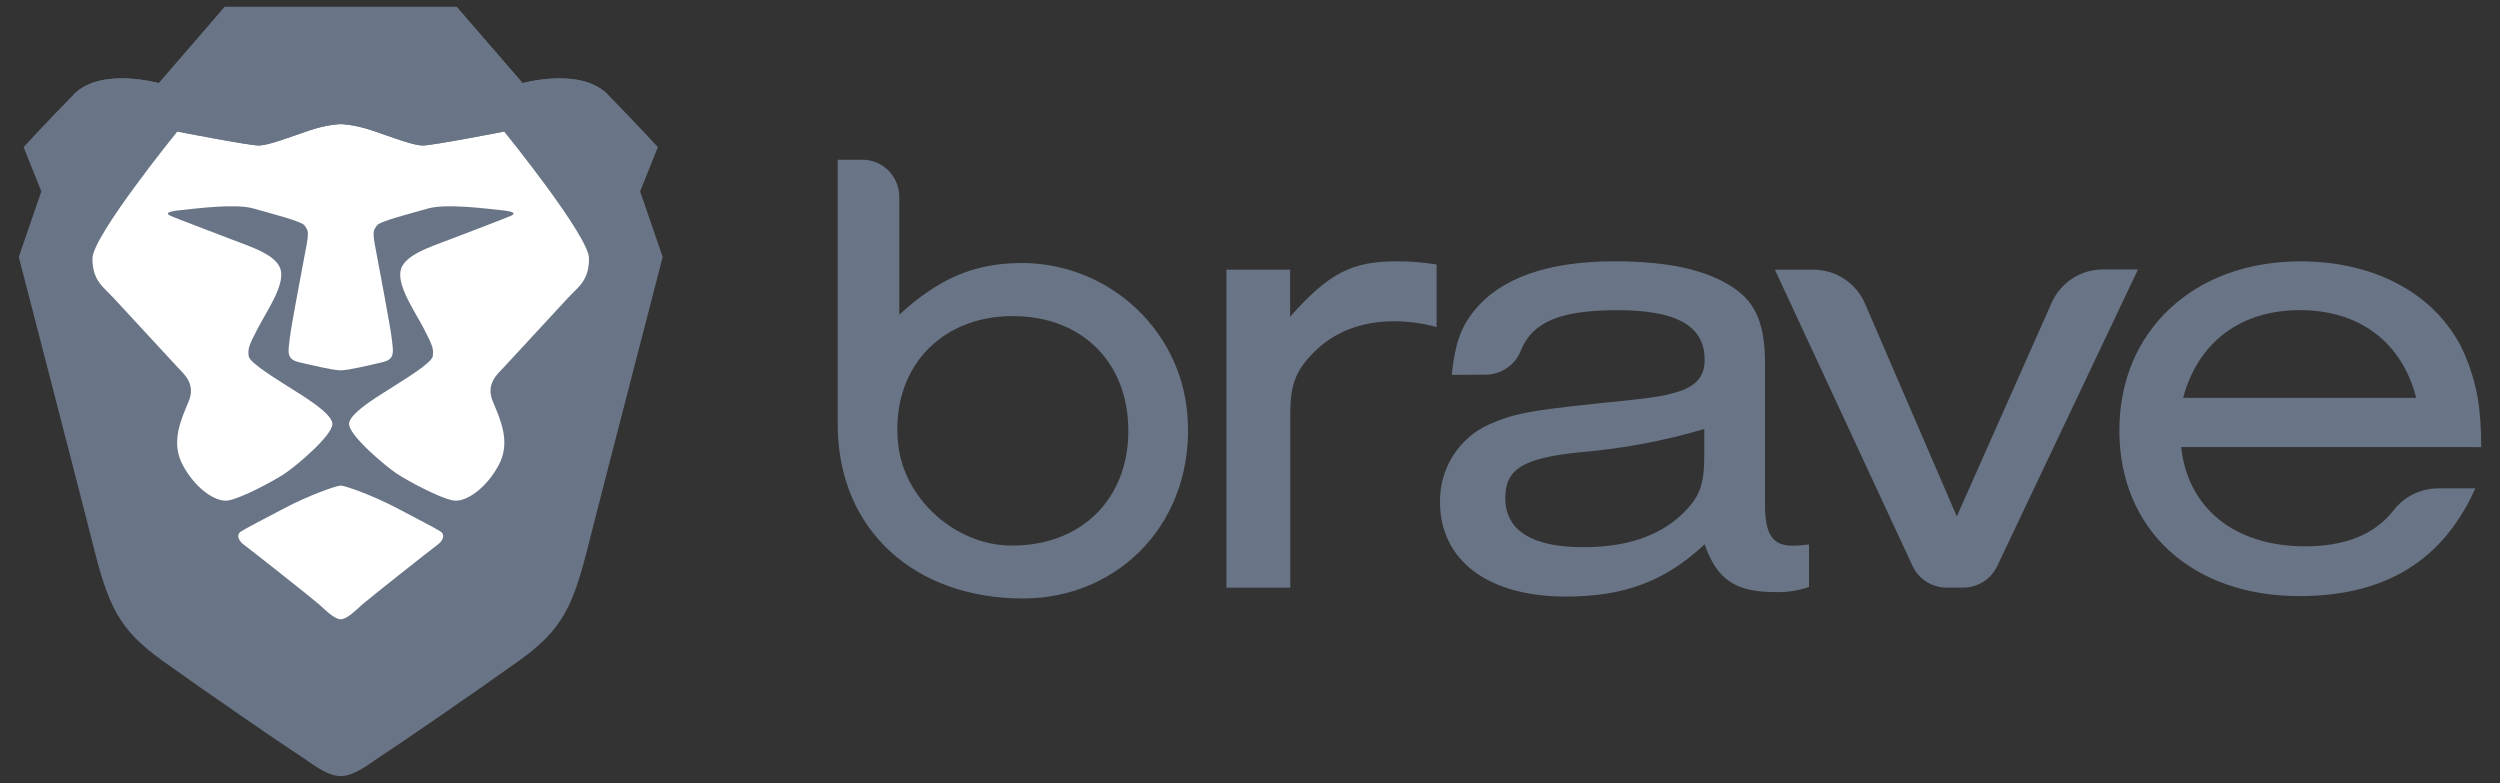 <svg width="182" height="57" viewBox="0 0 182 57" fill="none" xmlns="http://www.w3.org/2000/svg">
<rect x="0" y="0" width="182" height="57" fill="#333333" stroke="none"/>
<g clip-path="url(#clip0_131_223)">
<path fill-rule="evenodd" clip-rule="evenodd" d="M158.788 32.545C159.266 37.007 162.701 39.775 167.822 39.775C170.729 39.775 172.909 38.896 174.259 37.142C174.644 36.648 175.136 36.248 175.699 35.972C176.262 35.697 176.88 35.553 177.506 35.552H180.202C177.854 40.809 173.652 43.395 167.388 43.395C159.563 43.395 154.289 38.558 154.289 31.328C154.289 24.098 159.692 19.026 167.486 19.026C173.124 19.026 177.659 21.608 179.486 25.931C180.3 27.919 180.632 29.685 180.632 32.549L158.788 32.545ZM175.902 28.965C174.849 24.881 171.743 22.578 167.439 22.578C163.135 22.578 160.029 24.881 158.929 28.965H175.902ZM142.917 42.778H141.719C141.2 42.779 140.69 42.633 140.251 42.355C139.812 42.078 139.461 41.681 139.239 41.211L129.211 19.631H131.997C132.796 19.628 133.578 19.858 134.248 20.294C134.917 20.73 135.444 21.352 135.764 22.084L142.455 37.595L149.368 22.025C149.693 21.304 150.22 20.693 150.885 20.265C151.55 19.838 152.325 19.612 153.116 19.615H155.648L145.385 41.235C145.161 41.699 144.81 42.089 144.373 42.362C143.937 42.635 143.432 42.779 142.917 42.778ZM105.685 27.287C105.924 25.032 106.354 23.811 107.309 22.637C109.222 20.251 112.665 19.022 117.54 19.022C121.414 19.022 124.235 19.635 126.195 20.947C127.822 22.025 128.491 23.624 128.491 26.439V36.72C128.491 38.975 129.067 39.77 130.643 39.727C130.996 39.715 131.347 39.683 131.696 39.632V42.73C130.913 43.002 130.087 43.129 129.258 43.104C126.343 43.104 125.005 42.213 124.098 39.628C121.23 42.304 118.264 43.43 114.011 43.43C108.322 43.43 104.832 40.801 104.832 36.526C104.807 34.087 106.218 31.87 108.416 30.894C110.138 30.142 111.19 29.908 116.112 29.391C120.318 28.969 121.038 28.874 122.231 28.496C123.522 28.074 124.098 27.37 124.098 26.196C124.098 23.707 122.044 22.582 117.74 22.582C113.671 22.582 111.574 23.401 110.732 25.492C110.533 26.012 110.183 26.46 109.726 26.778C109.269 27.096 108.727 27.269 108.17 27.275L105.685 27.287ZM124.074 31.232C121.127 32.103 118.099 32.67 115.036 32.922C110.877 33.344 109.586 34.143 109.586 36.255C109.586 38.602 111.499 39.835 115.275 39.835C118.381 39.835 120.725 39.039 122.4 37.488C123.738 36.219 124.074 35.328 124.074 33.113V31.232ZM93.921 19.63V23.059C96.742 19.877 98.413 19.022 101.715 19.022C102.676 19.023 103.635 19.102 104.583 19.257V23.81C103.572 23.528 102.527 23.386 101.477 23.389C99.086 23.389 97.079 24.184 95.607 25.688C94.317 27.004 93.933 28.034 93.933 30.102V42.782H89.285V19.63H93.921ZM60.984 30.878V11.628H62.796C64.272 11.628 65.468 12.845 65.468 14.345V22.905C68.371 20.271 70.84 19.217 74.13 19.15C80.441 19.019 85.919 23.783 86.44 30.179C87.061 37.819 81.596 43.569 74.475 43.569C66.658 43.569 60.985 38.642 60.985 30.879L60.984 30.878ZM65.394 32.39C65.836 36.367 69.572 39.652 73.512 39.716C78.645 39.796 82.143 36.395 82.143 31.364C82.143 26.333 78.723 23.012 73.735 23.012C68.403 23 64.787 26.937 65.394 32.39ZM46.602 13.934L47.892 10.71C47.892 10.71 46.251 8.92 44.259 6.89C42.266 4.86 38.047 6.054 38.047 6.054L33.243 0.5H16.367L11.563 6.054C11.563 6.054 7.343 4.86 5.352 6.889C3.359 8.92 1.719 10.71 1.719 10.71L3.008 13.934L1.368 18.709C1.368 18.709 6.192 37.329 6.758 39.604C7.871 44.081 8.633 45.812 11.798 48.081C14.961 50.349 20.703 54.289 21.641 54.886C22.579 55.483 23.751 56.5 24.805 56.5C25.86 56.5 27.032 55.483 27.969 54.886C28.907 54.289 34.649 50.349 37.813 48.081C40.977 45.812 41.739 44.081 42.853 39.604C43.418 37.33 48.243 18.709 48.243 18.709L46.602 13.934Z" fill="#697586"/>
<path fill-rule="evenodd" clip-rule="evenodd" d="M24.805 35.35C25.127 35.35 27.185 36.09 28.836 36.96C30.488 37.831 31.685 38.447 32.067 38.691C32.45 38.935 32.217 39.395 31.867 39.646C31.519 39.897 26.837 43.592 26.382 44C25.927 44.408 25.259 45.083 24.805 45.083C24.351 45.083 23.683 44.408 23.229 44C22.774 43.592 18.091 39.897 17.743 39.646C17.394 39.396 17.161 38.936 17.543 38.691C17.926 38.447 19.123 37.831 20.775 36.961C22.425 36.091 24.485 35.35 24.805 35.35ZM24.83 9.036C24.988 9.04 25.877 9.084 27.15 9.516C28.555 9.994 30.079 10.591 30.782 10.591C31.485 10.591 36.7 9.576 36.7 9.576C36.7 9.576 42.88 17.187 42.88 18.814C42.88 20.441 42.103 20.87 41.321 21.716L36.687 26.729C36.249 27.203 35.337 27.923 35.873 29.217C36.41 30.511 37.202 32.158 36.321 33.829C35.441 35.499 33.931 36.614 32.965 36.43C31.998 36.246 29.727 35.037 28.892 34.485C28.057 33.932 25.411 31.709 25.411 30.858C25.411 30.008 28.146 28.48 28.651 28.133C29.157 27.786 31.462 26.443 31.51 25.915C31.557 25.388 31.539 25.233 30.859 23.93C30.179 22.627 28.953 20.889 29.157 19.732C29.361 18.575 31.337 17.974 32.747 17.432C34.157 16.889 36.871 15.864 37.21 15.705C37.55 15.545 37.462 15.394 36.435 15.295C35.407 15.195 32.492 14.801 31.178 15.175C29.864 15.548 27.618 16.115 27.436 16.417C27.255 16.717 27.094 16.727 27.281 17.767C27.468 18.805 28.429 23.79 28.523 24.675C28.616 25.56 28.799 26.145 27.862 26.364C26.925 26.582 25.347 26.961 24.805 26.961C24.263 26.961 22.686 26.582 21.749 26.364C20.812 26.145 20.995 25.56 21.088 24.674C21.181 23.79 22.143 18.805 22.33 17.767C22.516 16.727 22.356 16.717 22.174 16.417C21.992 16.116 19.747 15.547 18.433 15.174C17.118 14.801 14.203 15.195 13.176 15.294C12.149 15.394 12.061 15.546 12.4 15.705C12.74 15.865 15.454 16.889 16.864 17.431C18.274 17.974 20.25 18.575 20.454 19.732C20.657 20.889 19.432 22.627 18.752 23.93C18.072 25.233 18.054 25.388 18.101 25.915C18.148 26.442 20.453 27.785 20.959 28.133C21.464 28.48 24.199 30.007 24.199 30.858C24.199 31.708 21.553 33.932 20.719 34.485C19.883 35.037 17.613 36.245 16.646 36.43C15.679 36.614 14.17 35.5 13.29 33.829C12.409 32.159 13.2 30.511 13.738 29.217C14.274 27.923 13.362 27.203 12.923 26.729L8.29 21.716C7.509 20.87 6.731 20.441 6.731 18.814C6.731 17.187 12.911 9.576 12.911 9.576C12.911 9.576 18.126 10.591 18.83 10.591C19.533 10.591 21.056 9.994 22.463 9.516C23.735 9.084 24.623 9.04 24.781 9.036H24.83Z" fill="white"/>
<path d="M38.047 6.054L33.243 0.5H16.367L11.563 6.054C11.563 6.054 7.343 4.86 5.352 6.889C5.352 6.889 10.977 6.372 12.91 9.576C12.91 9.576 18.125 10.591 18.828 10.591C19.532 10.591 21.055 9.994 22.461 9.516C23.868 9.039 24.805 9.036 24.805 9.036C24.805 9.036 25.743 9.039 27.149 9.516C28.555 9.994 30.079 10.591 30.782 10.591C31.485 10.591 36.7 9.576 36.7 9.576C38.633 6.372 44.258 6.889 44.258 6.889C42.266 4.859 38.047 6.054 38.047 6.054Z" fill="#697586"/>
</g>
<defs>
<clipPath id="clip0_131_223">
<rect width="181" height="56" fill="white" transform="translate(0.5 0.5)"/>
</clipPath>
</defs>
</svg>
